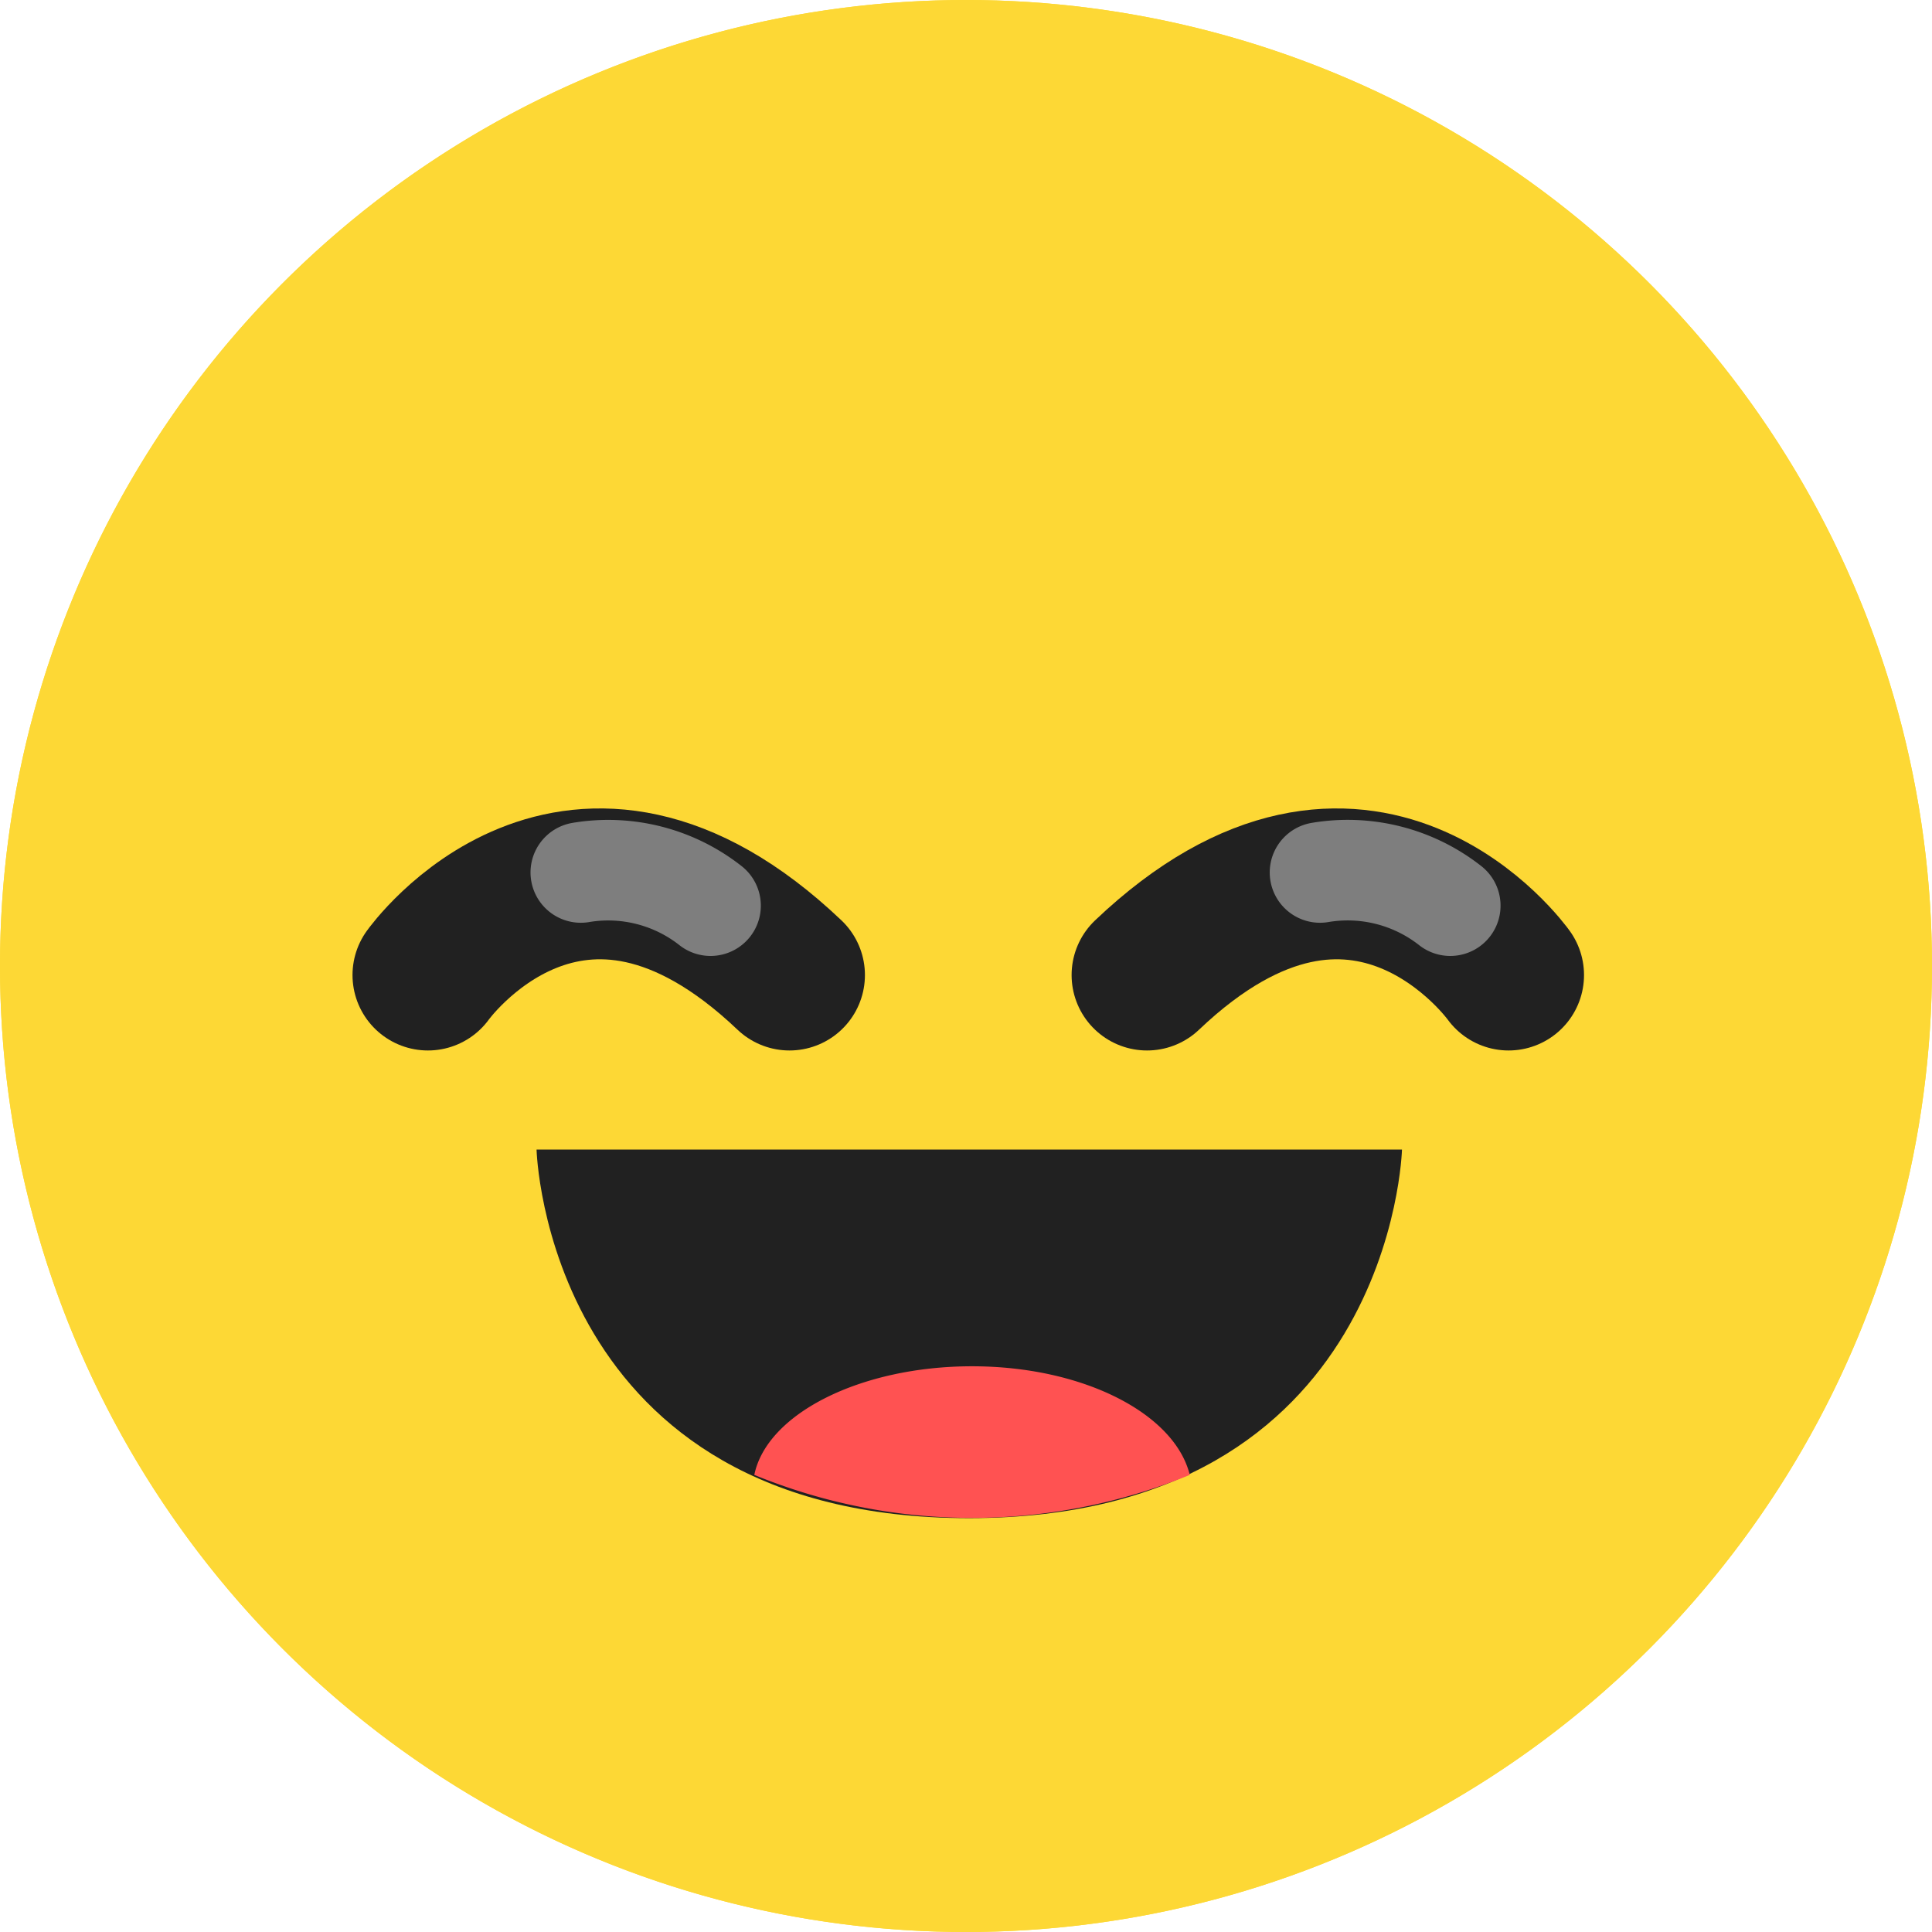 <svg id="Calque_1" data-name="Calque 1" xmlns="http://www.w3.org/2000/svg" viewBox="0 0 38.42 38.42"><title>joyful</title><g id="Groupe_9" data-name="Groupe 9"><circle id="Ellipse_34" data-name="Ellipse 34" cx="19.21" cy="19.21" r="19.21" style="fill:#fdd835"/><path id="Tracé_22421" data-name="Tracé 22421" d="M19.21,0A19.21,19.21,0,1,1,0,19.21,19.21,19.21,0,0,1,19.21,0Z" transform="translate(0 0)" style="fill:#fdd835"/><path id="Tracé_28" data-name="Tracé 28" d="M10.67,22.86H27.88s-.19,7.33-8.61,7.33S10.67,22.86,10.67,22.86Z" transform="translate(0 0)" style="fill:#212121"/><path id="Tracé_29" data-name="Tracé 29" d="M15,29.33a11.39,11.39,0,0,0,8.66,0c-.3-1.22-2.12-2.16-4.33-2.16S15.25,28.11,15,29.33Z" transform="translate(0 0)" style="fill:#ff5252"/><path id="Tracé_30" data-name="Tracé 30" d="M8.51,19.39s2.9-4.08,7.19,0" transform="translate(0 0)" style="fill:none;stroke:#212121;stroke-linecap:round;stroke-linejoin:round;stroke-width:3px"/><path id="Tracé_31" data-name="Tracé 31" d="M30,19.39s-2.9-4.08-7.19,0" transform="translate(0 0)" style="fill:none;stroke:#212121;stroke-linecap:round;stroke-linejoin:round;stroke-width:3px"/><path id="Tracé_32" data-name="Tracé 32" d="M11.55,17.35a3.29,3.29,0,0,1,2.58.66" transform="translate(0 0)" style="fill:none;stroke:#7e7e7e;stroke-linecap:round;stroke-linejoin:round;stroke-width:2px"/><path id="Tracé_33" data-name="Tracé 33" d="M26.25,17.35a3.3,3.3,0,0,1,2.59.66" transform="translate(0 0)" style="fill:none;stroke:#7e7e7e;stroke-linecap:round;stroke-linejoin:round;stroke-width:2px"/></g></svg>